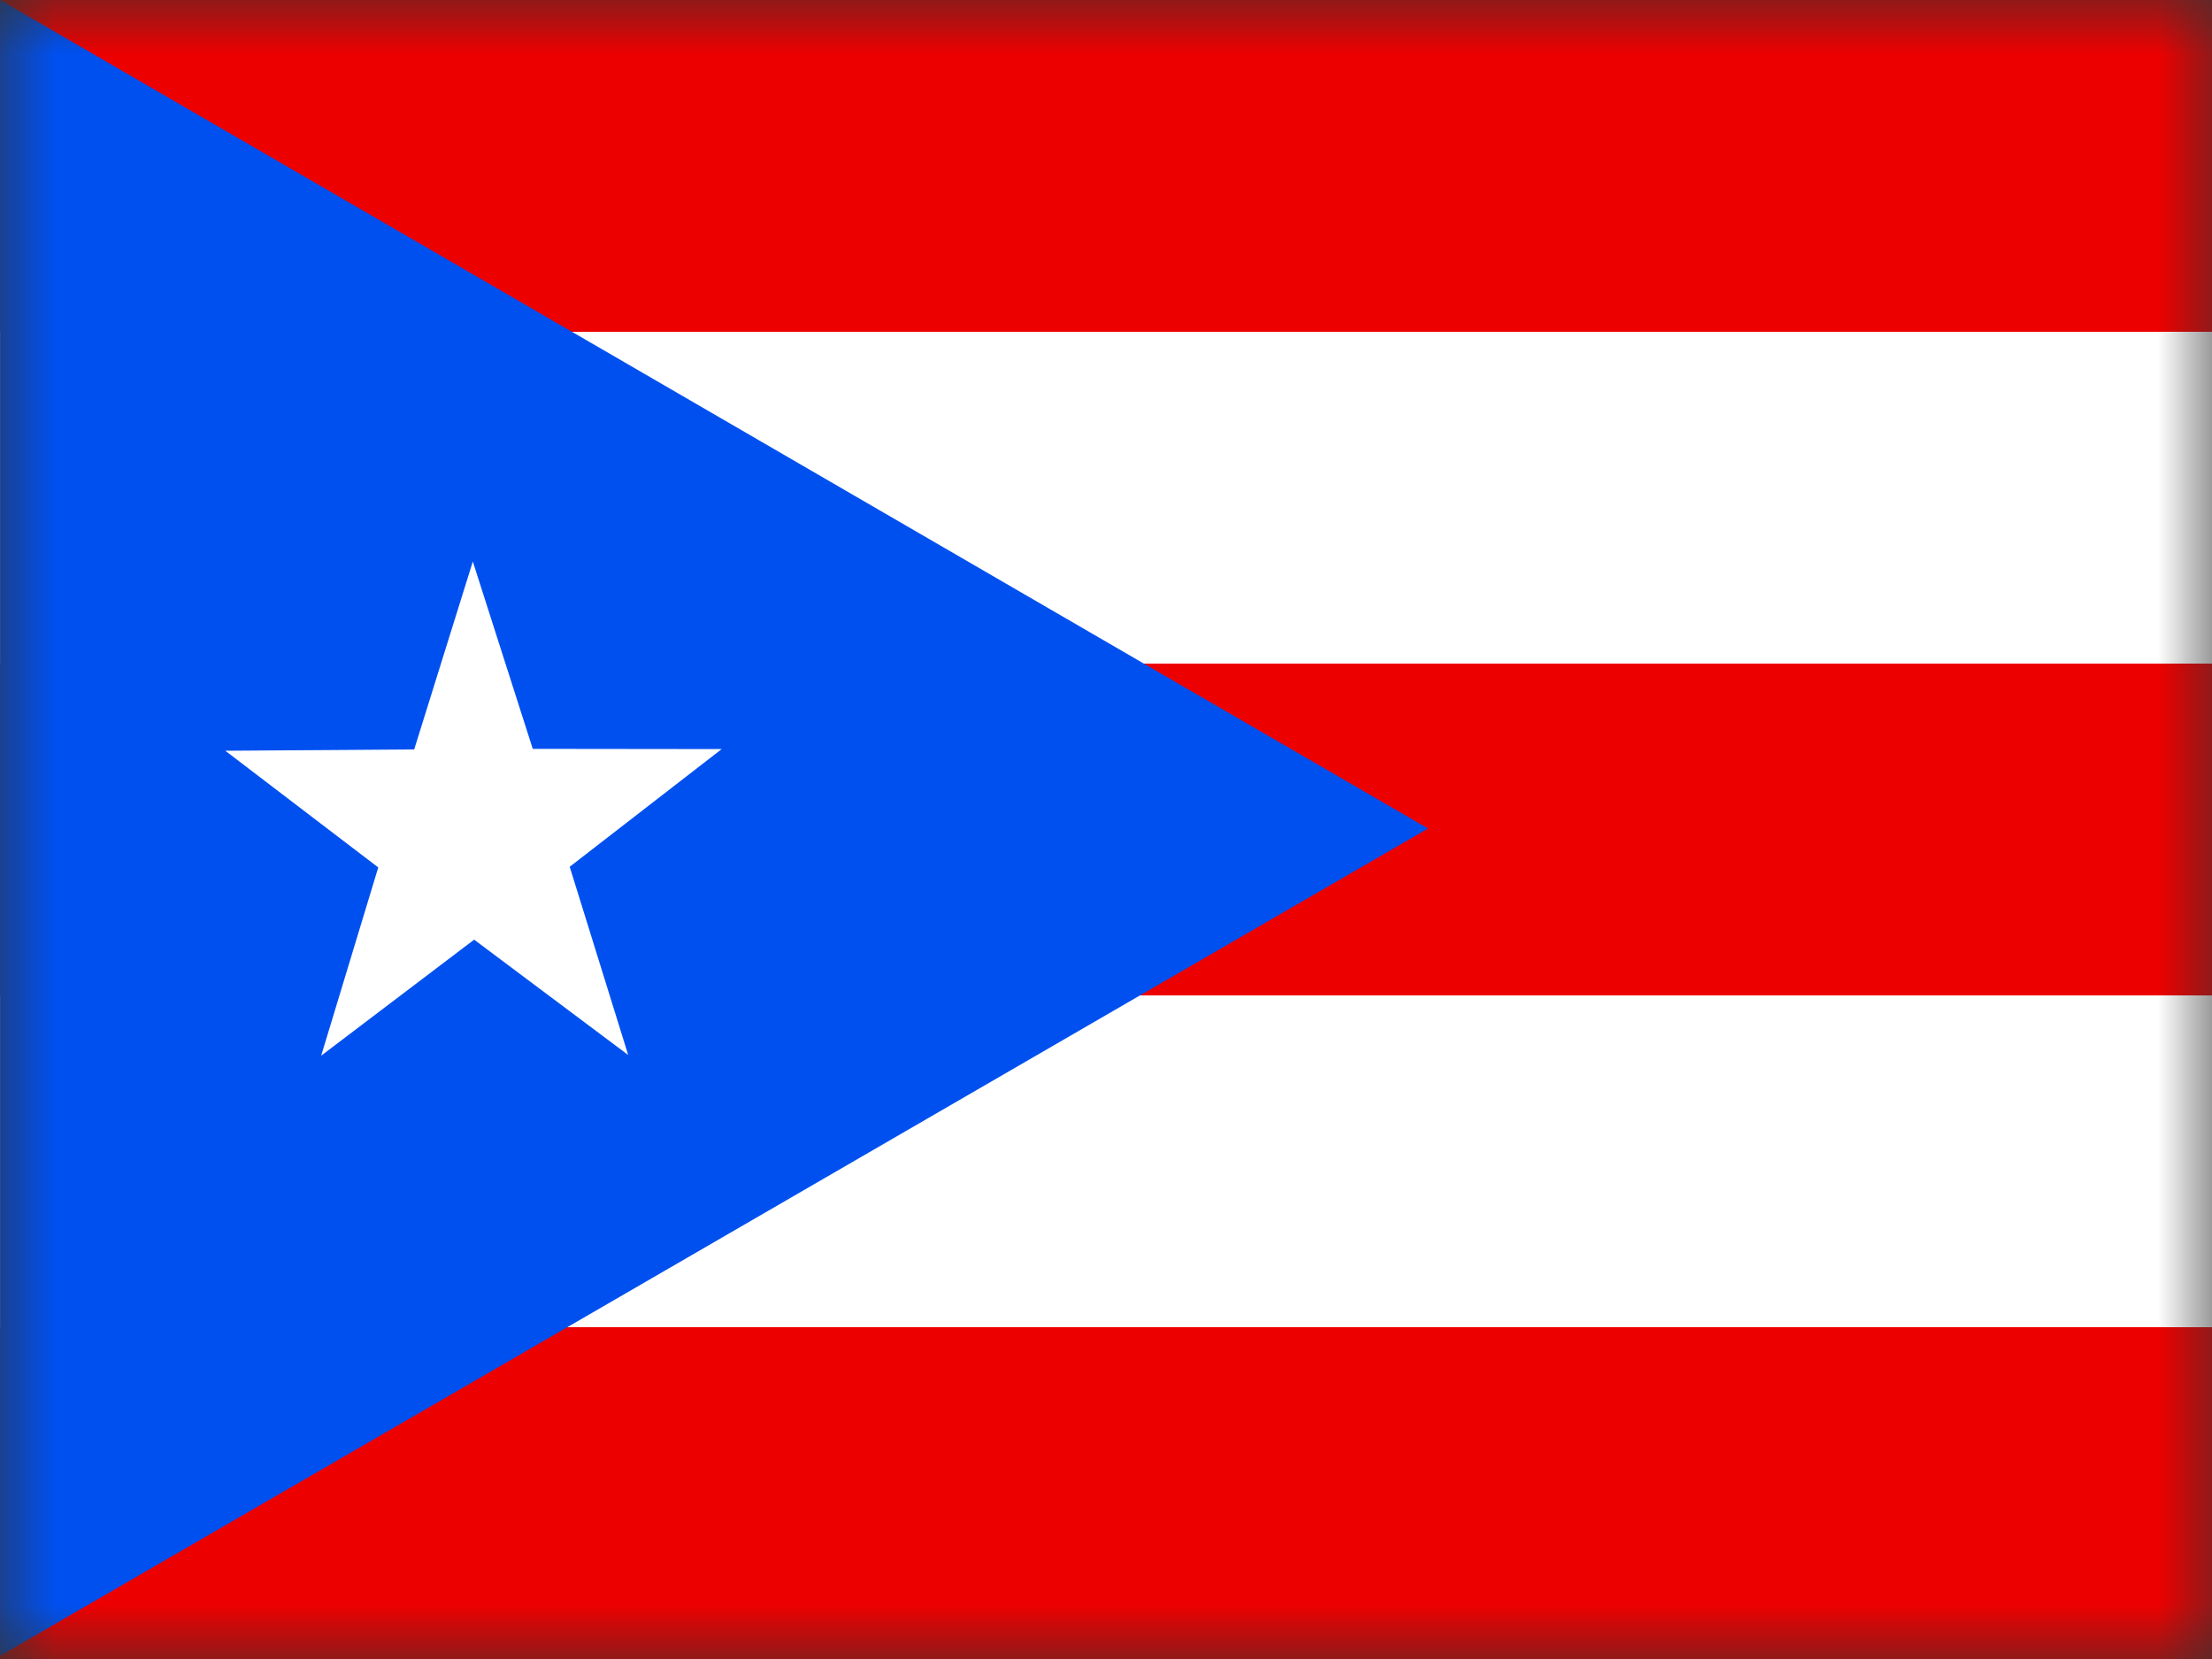 <svg width="20" height="15" viewBox="0 0 20 15" fill="none" xmlns="http://www.w3.org/2000/svg">
<rect x="0" y="0" width="20" height="15" fill="#333333" stroke="none"/>
<g clip-path="url(#clip0_202_4151)">
<mask id="mask0_202_4151" style="mask-type:luminance" maskUnits="userSpaceOnUse" x="0" y="0" width="21" height="15">
<path d="M0.001 0H20.002V15H0.001V0Z" fill="white"/>
</mask>
<g mask="url(#mask0_202_4151)">
<path fill-rule="evenodd" clip-rule="evenodd" d="M0.001 0H22.501V15H0.001V0Z" fill="#ED0000"/>
<path fill-rule="evenodd" clip-rule="evenodd" d="M0.001 3H22.501V6H0.001V3ZM0.001 9H22.501V12H0.001V9Z" fill="white"/>
<path fill-rule="evenodd" clip-rule="evenodd" d="M0.001 0L12.912 7.491L0.001 14.971V0Z" fill="#0050F0"/>
<path fill-rule="evenodd" clip-rule="evenodd" d="M5.676 9.536L4.287 8.496L2.904 9.545L3.42 7.843L2.037 6.788L3.745 6.776L4.275 5.077L4.817 6.771L6.525 6.773L5.151 7.837L5.679 9.536H5.676Z" fill="white"/>
</g>
</g>
<defs>
<clipPath id="clip0_202_4151">
<rect width="20" height="15" fill="white"/>
</clipPath>
</defs>
</svg>
